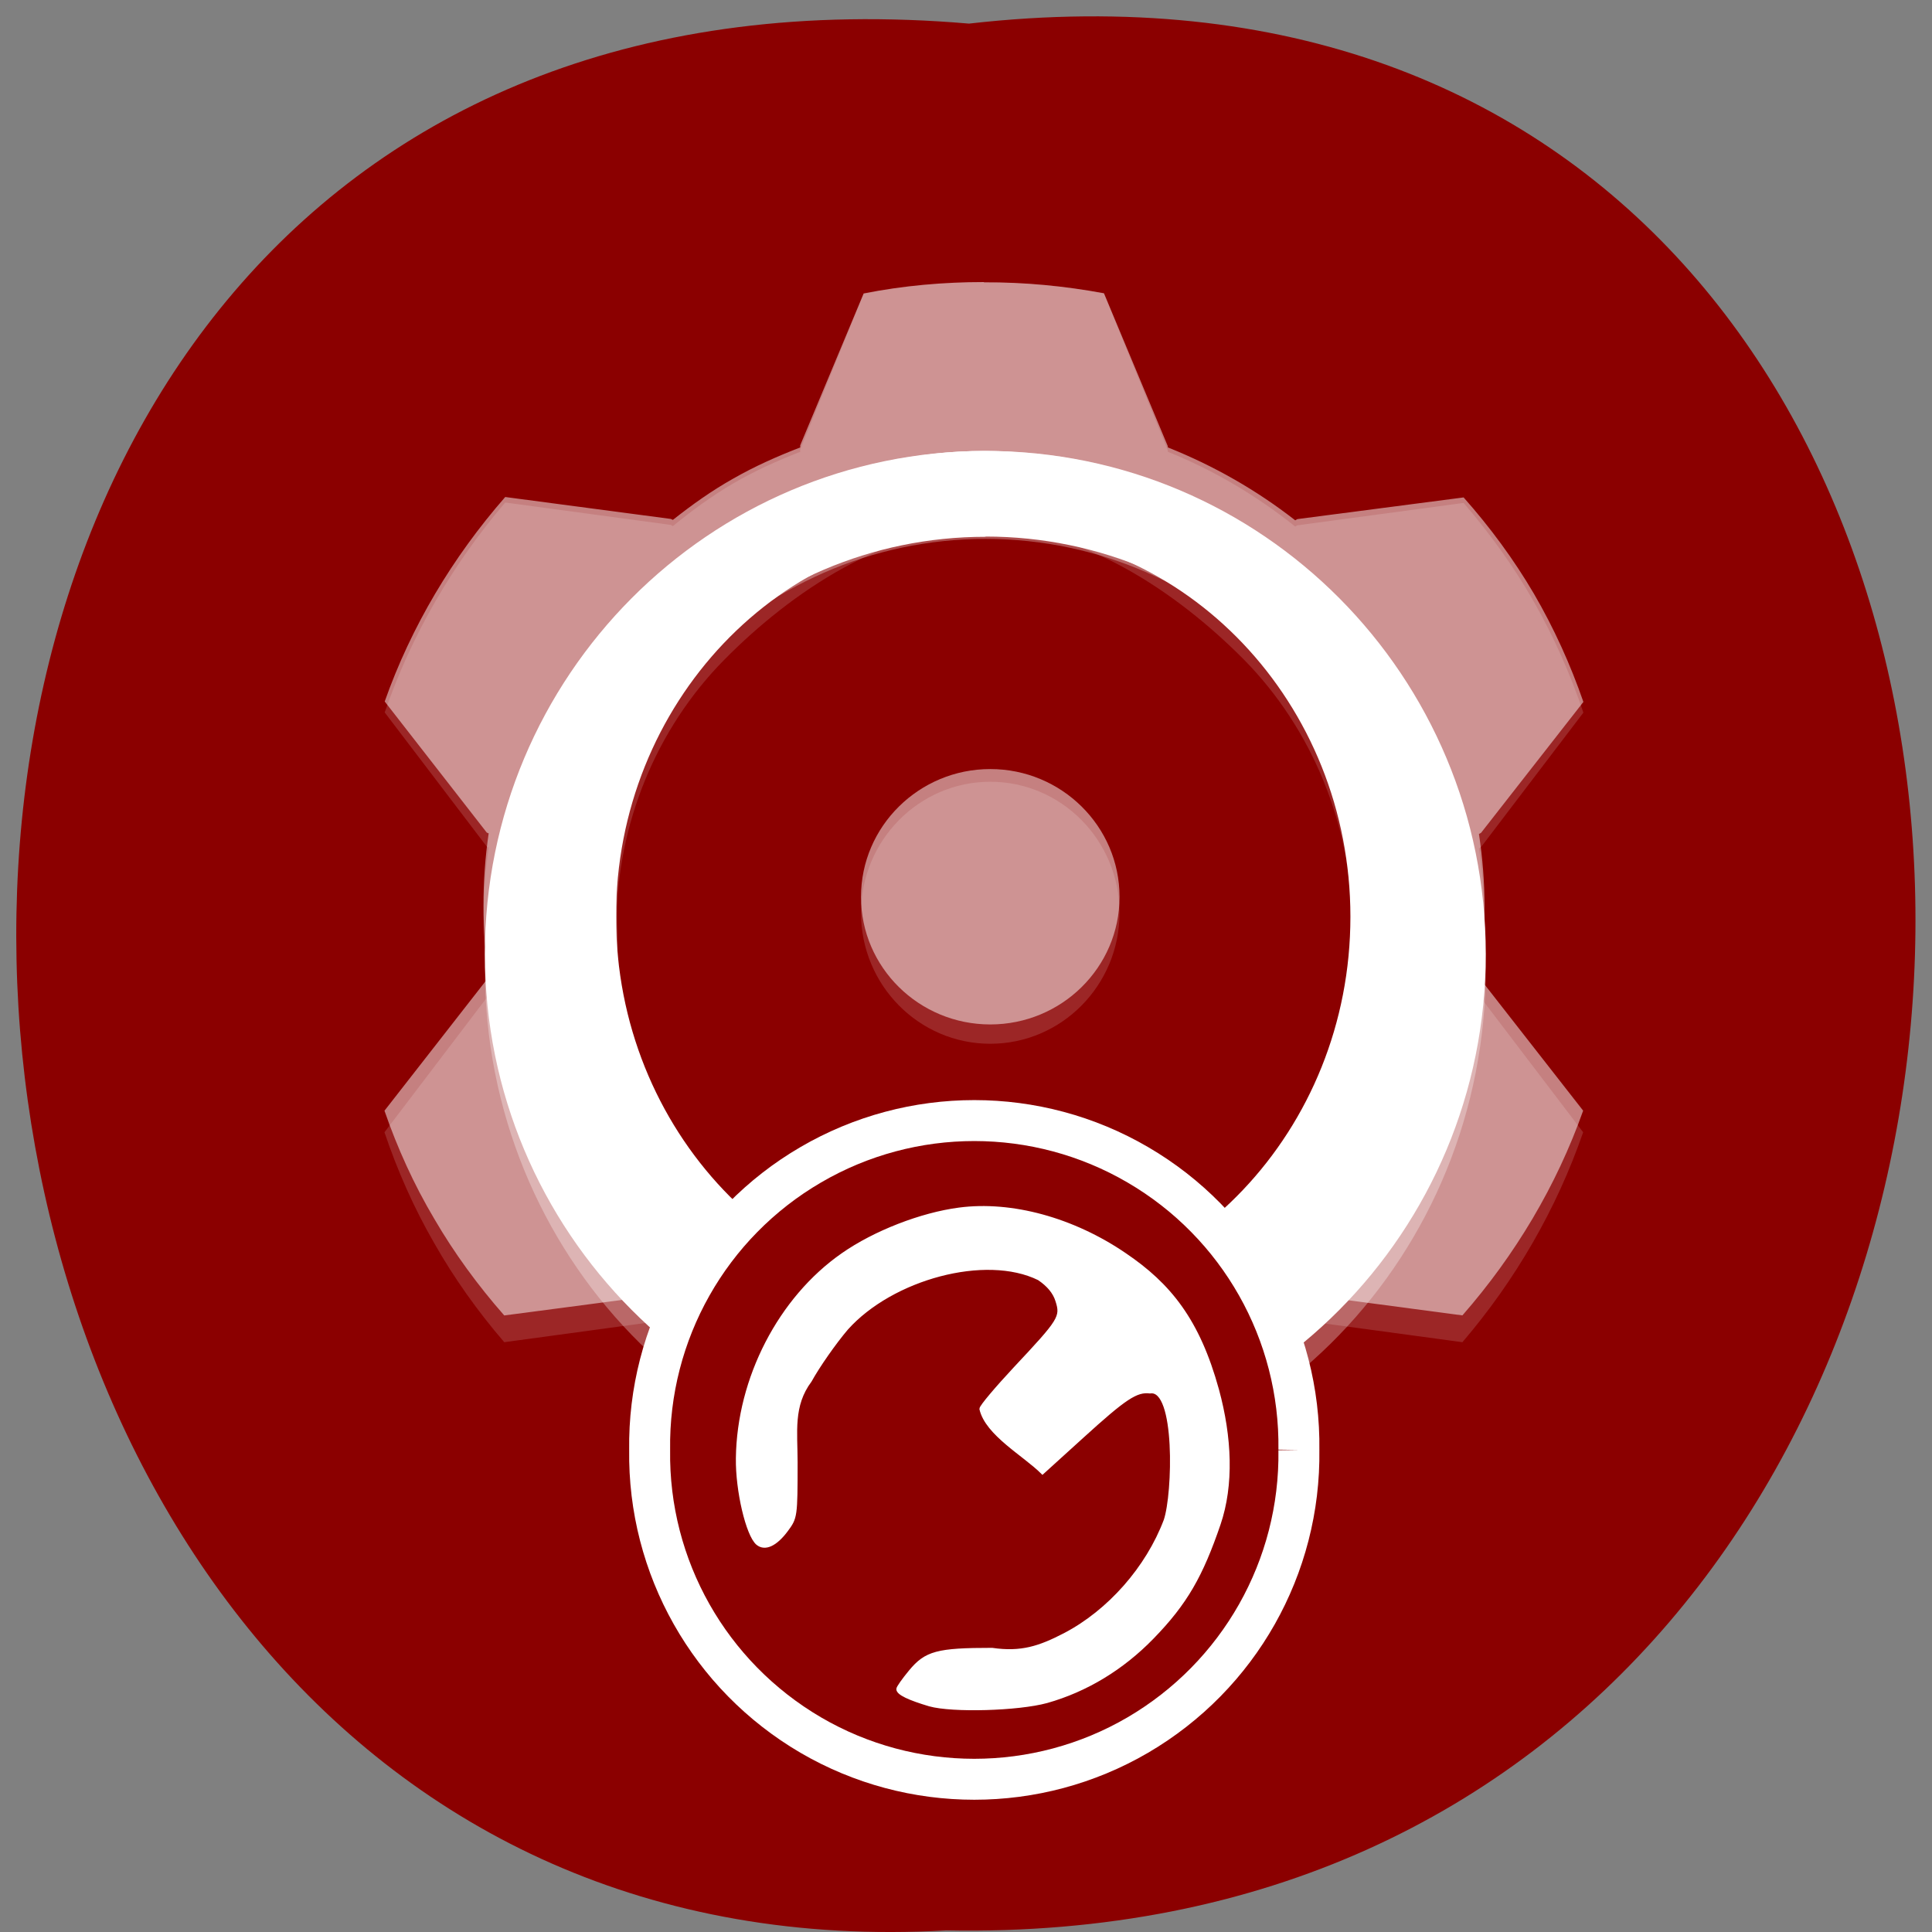 <svg xmlns="http://www.w3.org/2000/svg" viewBox="0 0 32 32"><rect x="0" y="0" width="32" height="32" fill="#808080" stroke="none"/><path d="m 16.05 0.391 c 21.11 -2.402 20.816 31.992 -0.375 31.582 c -19.707 1.133 -21.488 -33.453 0.375 -31.582" fill="#8b0000"/><g fill="#fff" fill-rule="evenodd"><path d="m 16.297 4.672 c -0.668 0 -1.336 0.059 -1.992 0.195 l -1.051 2.578 v 0.039 c -0.383 0.148 -0.754 0.316 -1.109 0.523 c -0.355 0.207 -0.684 0.449 -1 0.707 l -0.035 -0.02 l -2.742 -0.371 c -0.871 1.02 -1.559 2.203 -1.996 3.477 l 1.691 2.223 l 0.031 0.016 c -0.117 0.816 -0.113 1.648 0.004 2.469 l -0.035 0.016 l -1.695 2.23 c 0.215 0.637 0.488 1.254 0.824 1.836 c 0.332 0.586 0.723 1.133 1.16 1.641 l 2.758 -0.375 l 0.031 -0.016 c 0.641 0.512 1.352 0.93 2.113 1.238 v 0.031 l 1.055 2.594 c 1.313 0.25 2.664 0.242 3.977 -0.012 l 1.055 -2.582 v -0.035 c 0.379 -0.148 0.75 -0.32 1.102 -0.523 c 0.355 -0.207 0.691 -0.449 1.01 -0.707 l 0.035 0.016 l 2.734 0.371 c 0.875 -1.023 1.559 -2.203 2 -3.477 l -1.691 -2.223 l -0.027 -0.016 c 0.117 -0.816 0.113 -1.648 -0.008 -2.465 l 0.035 -0.02 l 1.695 -2.227 c -0.215 -0.637 -0.488 -1.254 -0.82 -1.836 c -0.332 -0.582 -0.727 -1.129 -1.164 -1.637 l -2.754 0.371 l -0.035 0.02 c -0.641 -0.512 -1.352 -0.934 -2.109 -1.238 l -0.004 -0.031 l -1.055 -2.59 c -0.656 -0.125 -1.32 -0.188 -1.988 -0.188 m 0 4.066 c 1.594 0 3.18 1.047 4.309 2.188 c 1.125 1.141 1.781 2.738 1.781 4.352 c 0 1.609 -0.195 3.434 -1.324 4.57 c -1.129 1.141 -3.172 2.188 -4.766 2.188 c -1.594 0 -3.711 -0.938 -4.836 -2.078 c -1.125 -1.141 -1.246 -3.07 -1.246 -4.68 c 0 -1.613 0.652 -3.211 1.781 -4.352 c 1.125 -1.141 2.707 -2.188 4.301 -2.188" fill-opacity="0.149"/><path d="m 16.297 4.672 c -0.668 0 -1.336 0.059 -1.992 0.188 l -1.051 2.516 v 0.035 c -0.383 0.148 -0.754 0.313 -1.109 0.516 c -0.355 0.199 -0.684 0.434 -1 0.684 l -0.035 -0.016 l -2.742 -0.363 c -0.871 0.996 -1.559 2.148 -1.996 3.387 l 1.691 2.172 l 0.031 0.012 c -0.117 0.797 -0.113 1.605 0.004 2.402 l -0.035 0.02 l -1.695 2.172 c 0.215 0.621 0.488 1.223 0.824 1.789 c 0.332 0.57 0.723 1.105 1.16 1.602 l 2.758 -0.363 l 0.031 -0.02 c 0.641 0.5 1.352 0.906 2.113 1.207 v 0.031 l 1.055 2.527 c 1.313 0.246 2.664 0.238 3.977 -0.012 l 1.055 -2.516 v -0.035 c 0.379 -0.145 0.75 -0.309 1.102 -0.508 c 0.355 -0.203 0.691 -0.441 1.01 -0.691 l 0.035 0.016 l 2.734 0.363 c 0.875 -1 1.559 -2.148 2 -3.391 l -1.691 -2.164 l -0.027 -0.016 c 0.117 -0.797 0.113 -1.609 -0.008 -2.402 l 0.035 -0.02 l 1.695 -2.168 c -0.215 -0.621 -0.488 -1.223 -0.82 -1.793 c -0.332 -0.566 -0.727 -1.102 -1.164 -1.594 l -2.754 0.359 l -0.035 0.02 c -0.641 -0.5 -1.352 -0.906 -2.109 -1.207 l -0.004 -0.027 l -1.055 -2.527 c -0.656 -0.121 -1.32 -0.184 -1.988 -0.18 m 0 3.961 c 1.594 0 3.563 0.914 4.688 2.023 c 1.129 1.113 1.402 2.777 1.402 4.348 c 0 1.57 -0.195 3.348 -1.324 4.457 c -1.129 1.113 -3.172 2.133 -4.766 2.133 c -1.594 0 -3.711 -0.914 -4.836 -2.027 c -1.125 -1.109 -1.246 -2.992 -1.246 -4.563 c 0 -1.57 0.273 -3.398 1.398 -4.508 c 1.125 -1.109 3.09 -1.863 4.684 -1.863" fill-opacity="0.502"/><path d="m 18.543 15.12 c 0 1.199 -0.961 2.168 -2.141 2.168 c -1.18 0 -2.141 -0.969 -2.141 -2.168 c 0 -1.199 0.961 -2.172 2.141 -2.172 c 1.18 0 2.141 0.973 2.141 2.172" fill-opacity="0.149"/><path d="m 18.543 14.855 c 0 1.168 -0.961 2.113 -2.141 2.113 c -1.18 0 -2.141 -0.945 -2.141 -2.113 c 0 -1.168 0.961 -2.117 2.141 -2.117 c 1.18 0 2.141 0.949 2.141 2.117" fill-opacity="0.502"/><path d="m 16.324 7.469 c -4.578 0 -8.293 3.836 -8.293 8.574 c 0 4.738 3.715 8.578 8.293 8.578 c 4.582 0 8.285 -3.84 8.285 -8.578 c 0 -4.738 -3.703 -8.574 -8.285 -8.574 m 0 1.457 c 3.801 0 6.879 3.188 6.879 7.117 c 0 3.93 -3.078 7.117 -6.879 7.117 c -3.797 0 -6.875 -3.188 -6.875 -7.117 c 0 -3.93 3.078 -7.117 6.875 -7.117" fill-opacity="0.302"/><path d="m 16.324 7.469 c -4.578 0 -8.293 3.73 -8.293 8.332 c 0 4.602 3.715 8.336 8.293 8.336 c 4.582 0 8.285 -3.734 8.285 -8.336 c 0 -4.602 -3.703 -8.332 -8.285 -8.332 m 0 1.418 c 3.801 0 6.879 3.098 6.879 6.918 c 0 3.816 -3.078 6.914 -6.879 6.914 c -3.797 0 -6.875 -3.098 -6.875 -6.914 c 0 -3.816 3.078 -6.914 6.875 -6.914"/><path d="m 16.285 7.469 c -4.051 0 -7.34 3.453 -7.34 7.715 c 0 4.262 3.289 7.711 7.34 7.711 c 4.051 0 7.328 -3.453 7.328 -7.711 c 0 -4.262 -3.277 -7.715 -7.328 -7.715 m 0 1.313 c 3.359 0 6.082 2.867 6.082 6.402 c 0 3.535 -2.723 6.402 -6.082 6.402 c -3.359 0 -6.082 -2.867 -6.082 -6.402 c 0 -3.535 2.723 -6.402 6.082 -6.402"/></g><g stroke="#fff"><path d="m 123.79 175.13 c 0.219 15.531 -7.938 29.938 -21.344 37.781 c -13.375 7.813 -29.969 7.813 -43.34 0 c -13.406 -7.844 -21.563 -22.25 -21.344 -37.781 c -0.219 -15.531 7.938 -29.969 21.344 -37.781 c 13.375 -7.813 29.969 -7.813 43.34 0 c 13.406 7.813 21.563 22.25 21.344 37.781" transform="matrix(0.125 0 0 0.125 6.04 2.124)" fill="#8b0000" stroke-width="5.426"/><path d="m 194.49 281.12 c -3.969 -1.156 -6.113 -2.134 -6.113 -2.934 c 0 -0.267 1.049 -1.734 2.372 -3.29 c 3.01 -3.557 5.2 -4.135 15.738 -4.135 c 5.657 0.8 9.169 -0.356 14 -2.801 c 8.53 -4.357 15.92 -12.537 19.387 -21.518 c 1.733 -4.979 2.281 -25.03 -2.965 -24.23 c -2.646 -0.311 -4.79 1.067 -13.14 8.492 l -7.572 6.713 c -3.467 -3.379 -10.72 -7.247 -11.815 -11.959 c 0 -0.445 2.965 -3.868 6.569 -7.647 c 8.667 -9.03 9.08 -9.648 8.07 -12.715 c -0.502 -1.601 -1.688 -2.979 -3.513 -4.179 c -10.264 -4.935 -28.328 -0.133 -37.04 9.381 c -2.326 2.668 -5.474 7.07 -7.03 9.825 c -3.604 4.713 -2.737 9.648 -2.737 15.383 c 0 10.27 -0.046 10.403 -1.825 12.76 c -2.098 2.756 -4.151 3.646 -5.565 2.49 c -1.916 -1.601 -3.923 -9.959 -3.832 -16.01 c 0.182 -15.03 8.165 -30.1 20.254 -38.32 c 6.113 -4.179 15.1 -7.602 22.444 -8.536 c 10.04 -1.289 21.896 1.867 31.886 8.536 c 8.53 5.646 14.1 12.315 17.791 25.43 c 2.509 8.981 2.874 17.917 0.319 25.25 c -3.376 9.648 -6.341 14.849 -12.864 21.385 c -5.748 5.78 -12.727 9.914 -20.3 12 c -5.474 1.467 -18.16 1.823 -22.535 0.622" transform="matrix(0.086 0 0 0.088 -1.326 3.496)" fill="#fff" stroke-width="0.667"/></g></svg>